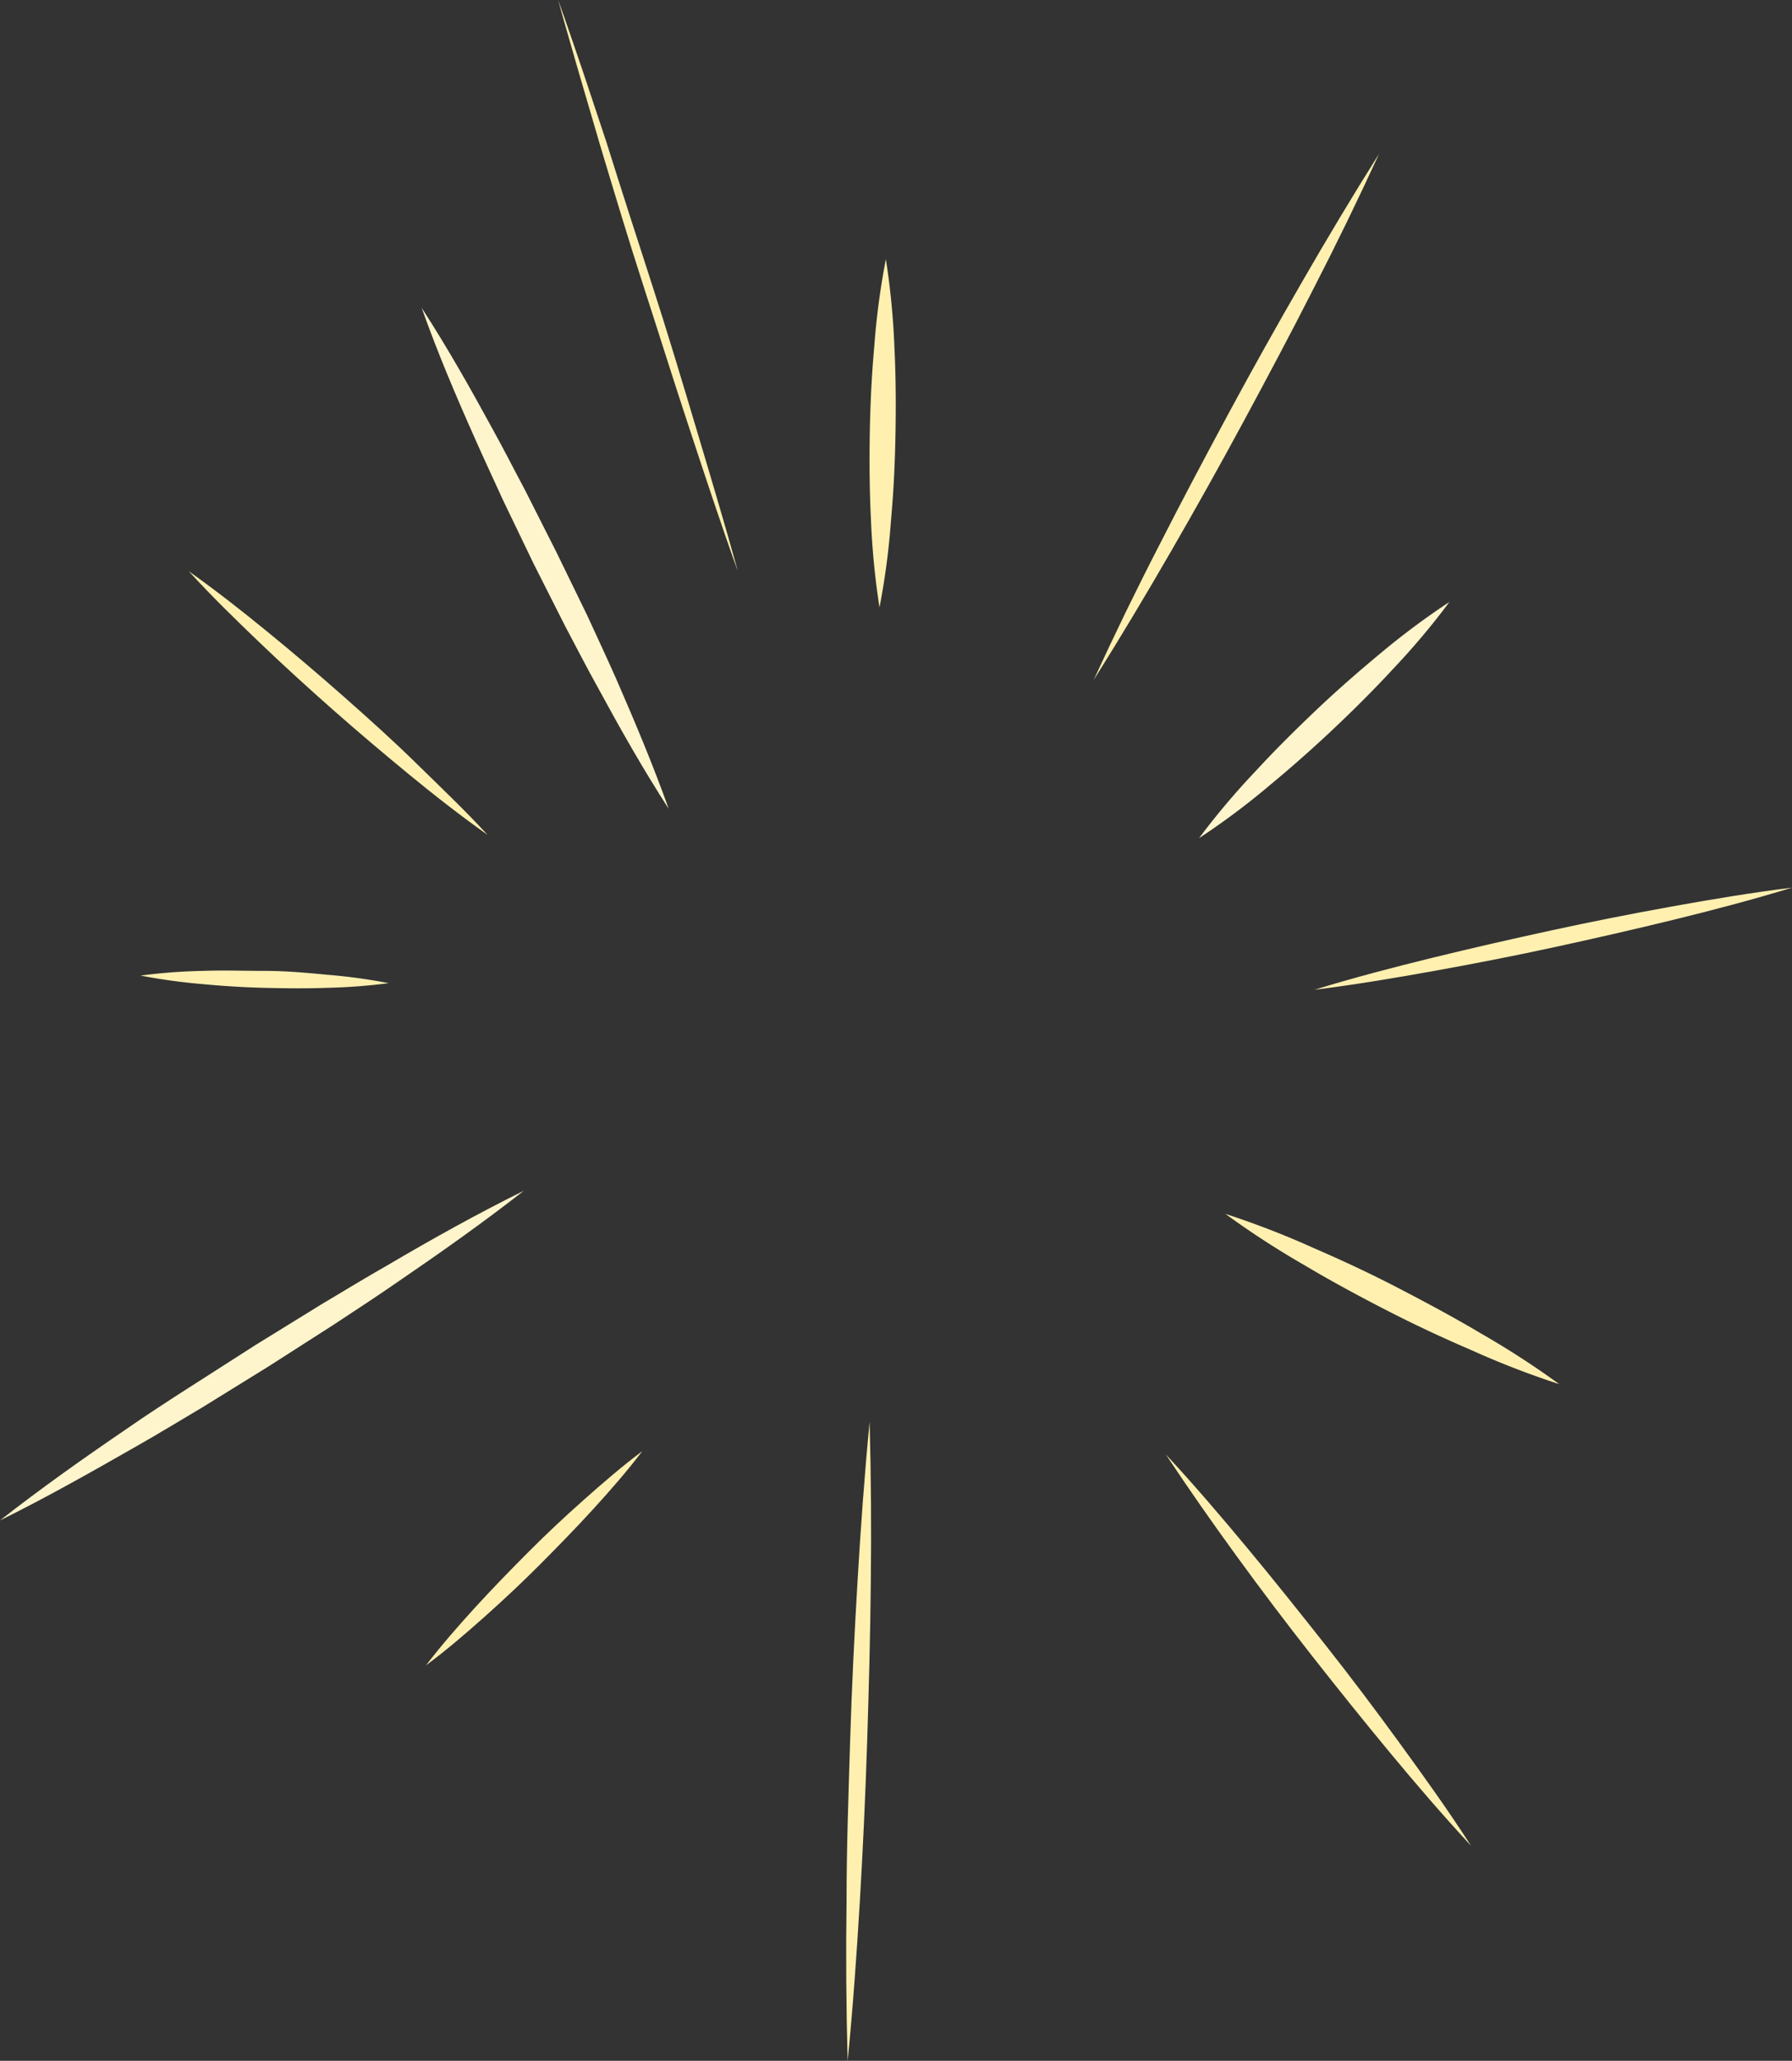 <svg xmlns="http://www.w3.org/2000/svg" viewBox="0 0 210.58 242.06"><rect x="0" y="0" width="210.58" height="242.06" fill="#333333" stroke="none"/><defs><style>.cls-1{fill:#fff5cc;}.cls-2{fill:#fff0b0;}</style></defs><title>06_twinkles_line</title><g id="star02"><path class="cls-1" d="M78.58,95c-3-4.63-5.69-9.39-8.3-14.2-1.34-2.39-2.57-4.82-3.86-7.24l-3.7-7.32-3.56-7.39c-1.13-2.49-2.32-5-3.4-7.46-2.23-5-4.35-10-6.21-15.23,3,4.63,5.69,9.38,8.31,14.19,1.33,2.39,2.56,4.83,3.85,7.24l3.7,7.32L69,72.28c1.14,2.48,2.32,5,3.41,7.46C74.59,84.74,76.72,89.79,78.58,95Z"/><path class="cls-2" d="M103.35,71.35a91.12,91.12,0,0,1-1-10.24c-.17-3.42-.2-6.83-.14-10.24s.22-6.81.53-10.21a86.81,86.81,0,0,1,1.36-10.21,89,89,0,0,1,1,10.25c.17,3.41.19,6.82.13,10.23s-.22,6.82-.53,10.22A86.37,86.37,0,0,1,103.35,71.35Z"/><path class="cls-2" d="M86.71,67.1c-2-5.53-3.82-11.1-5.66-16.66s-3.59-11.16-5.4-16.74-3.49-11.19-5.18-16.81L68,8.46c-.8-2.82-1.64-5.63-2.41-8.46,1,2.76,1.92,5.54,2.88,8.31l2.78,8.35C73,22.23,74.8,27.82,76.61,33.4s3.49,11.19,5.17,16.81S85.14,61.44,86.71,67.1Z"/><path class="cls-2" d="M128.52,79.87q3.67-8,7.7-15.82c2.66-5.23,5.41-10.4,8.19-15.56s5.65-10.27,8.58-15.35,5.94-10.11,9.07-15.08q-3.67,8-7.7,15.83c-2.65,5.22-5.41,10.4-8.19,15.55s-5.65,10.28-8.58,15.35S131.65,74.9,128.52,79.87Z"/><path class="cls-2" d="M154.45,116.26c4.59-1.41,9.22-2.62,13.87-3.76s9.31-2.2,14-3.22,9.36-1.94,14.07-2.79,9.44-1.64,14.2-2.23c-4.59,1.4-9.22,2.62-13.87,3.76s-9.31,2.2-14,3.22-9.36,1.93-14.07,2.78S159.22,115.66,154.45,116.26Z"/><path class="cls-2" d="M137,170.84c3.32,3.57,6.48,7.27,9.58,11s6.14,7.54,9.15,11.35,5.93,7.69,8.79,11.62,5.69,7.88,8.35,12c-3.31-3.57-6.48-7.26-9.58-11s-6.14-7.53-9.14-11.35-5.93-7.69-8.79-11.62S139.7,174.92,137,170.84Z"/><path class="cls-2" d="M75.48,170.45c-1.82,2.39-3.79,4.64-5.8,6.84s-4.1,4.34-6.2,6.45-4.28,4.15-6.51,6.14-4.49,3.93-6.91,5.73c1.83-2.39,3.8-4.64,5.81-6.84s4.1-4.34,6.2-6.45,4.28-4.15,6.51-6.13S73.07,172.25,75.48,170.45Z"/><path class="cls-2" d="M102.19,167q.25,9.41.14,18.8c-.06,6.26-.23,12.52-.43,18.78s-.49,12.51-.86,18.77-.82,12.5-1.43,18.74q-.26-9.41-.13-18.8c0-6.26.23-12.52.42-18.78s.5-12.51.87-18.77S101.59,173.21,102.19,167Z"/><path class="cls-2" d="M45.68,115.48a67,67,0,0,1-7.32.55c-2.43.09-4.86.06-7.29,0s-4.86-.21-7.29-.44a69.22,69.22,0,0,1-7.26-1,66.77,66.77,0,0,1,7.31-.55c2.44-.09,4.87,0,7.3,0s4.86.22,7.28.45A66.82,66.82,0,0,1,45.68,115.48Z"/><path class="cls-1" d="M61.55,139.87c-4.8,3.75-9.76,7.25-14.77,10.67-2.49,1.73-5,3.36-7.56,5.05l-7.65,4.9-7.73,4.78c-2.61,1.54-5.19,3.13-7.83,4.62-5.25,3-10.55,6-16,8.69,4.8-3.75,9.75-7.26,14.76-10.67,2.49-1.73,5-3.36,7.56-5L30,158l7.73-4.77c2.61-1.55,5.19-3.13,7.83-4.63C50.79,145.52,56.09,142.57,61.55,139.87Z"/><path class="cls-2" d="M57.29,98.06C54.09,95.79,51,93.38,48,90.91s-6-5-8.92-7.58-5.81-5.21-8.63-7.91S24.84,70,22.19,67.1c3.2,2.27,6.27,4.68,9.29,7.15s6,5,8.92,7.58S46.21,87,49,89.74,54.64,95.17,57.29,98.06Z"/><path class="cls-1" d="M140.9,98.45a87.83,87.83,0,0,1,6.56-7.78c2.29-2.49,4.68-4.86,7.12-7.18s5-4.56,7.58-6.7a87.71,87.71,0,0,1,8.16-6.08,86.19,86.19,0,0,1-6.55,7.79c-2.29,2.48-4.68,4.86-7.13,7.17s-5,4.56-7.58,6.69A86.06,86.06,0,0,1,140.9,98.45Z"/><path class="cls-2" d="M144,142.58a102.09,102.09,0,0,1,10.34,4c3.37,1.46,6.68,3,9.95,4.7s6.5,3.42,9.66,5.3a102.26,102.26,0,0,1,9.28,6,101.19,101.19,0,0,1-10.34-4c-3.38-1.45-6.69-3-10-4.7s-6.49-3.42-9.65-5.3A102.26,102.26,0,0,1,144,142.58Z"/></g></svg>